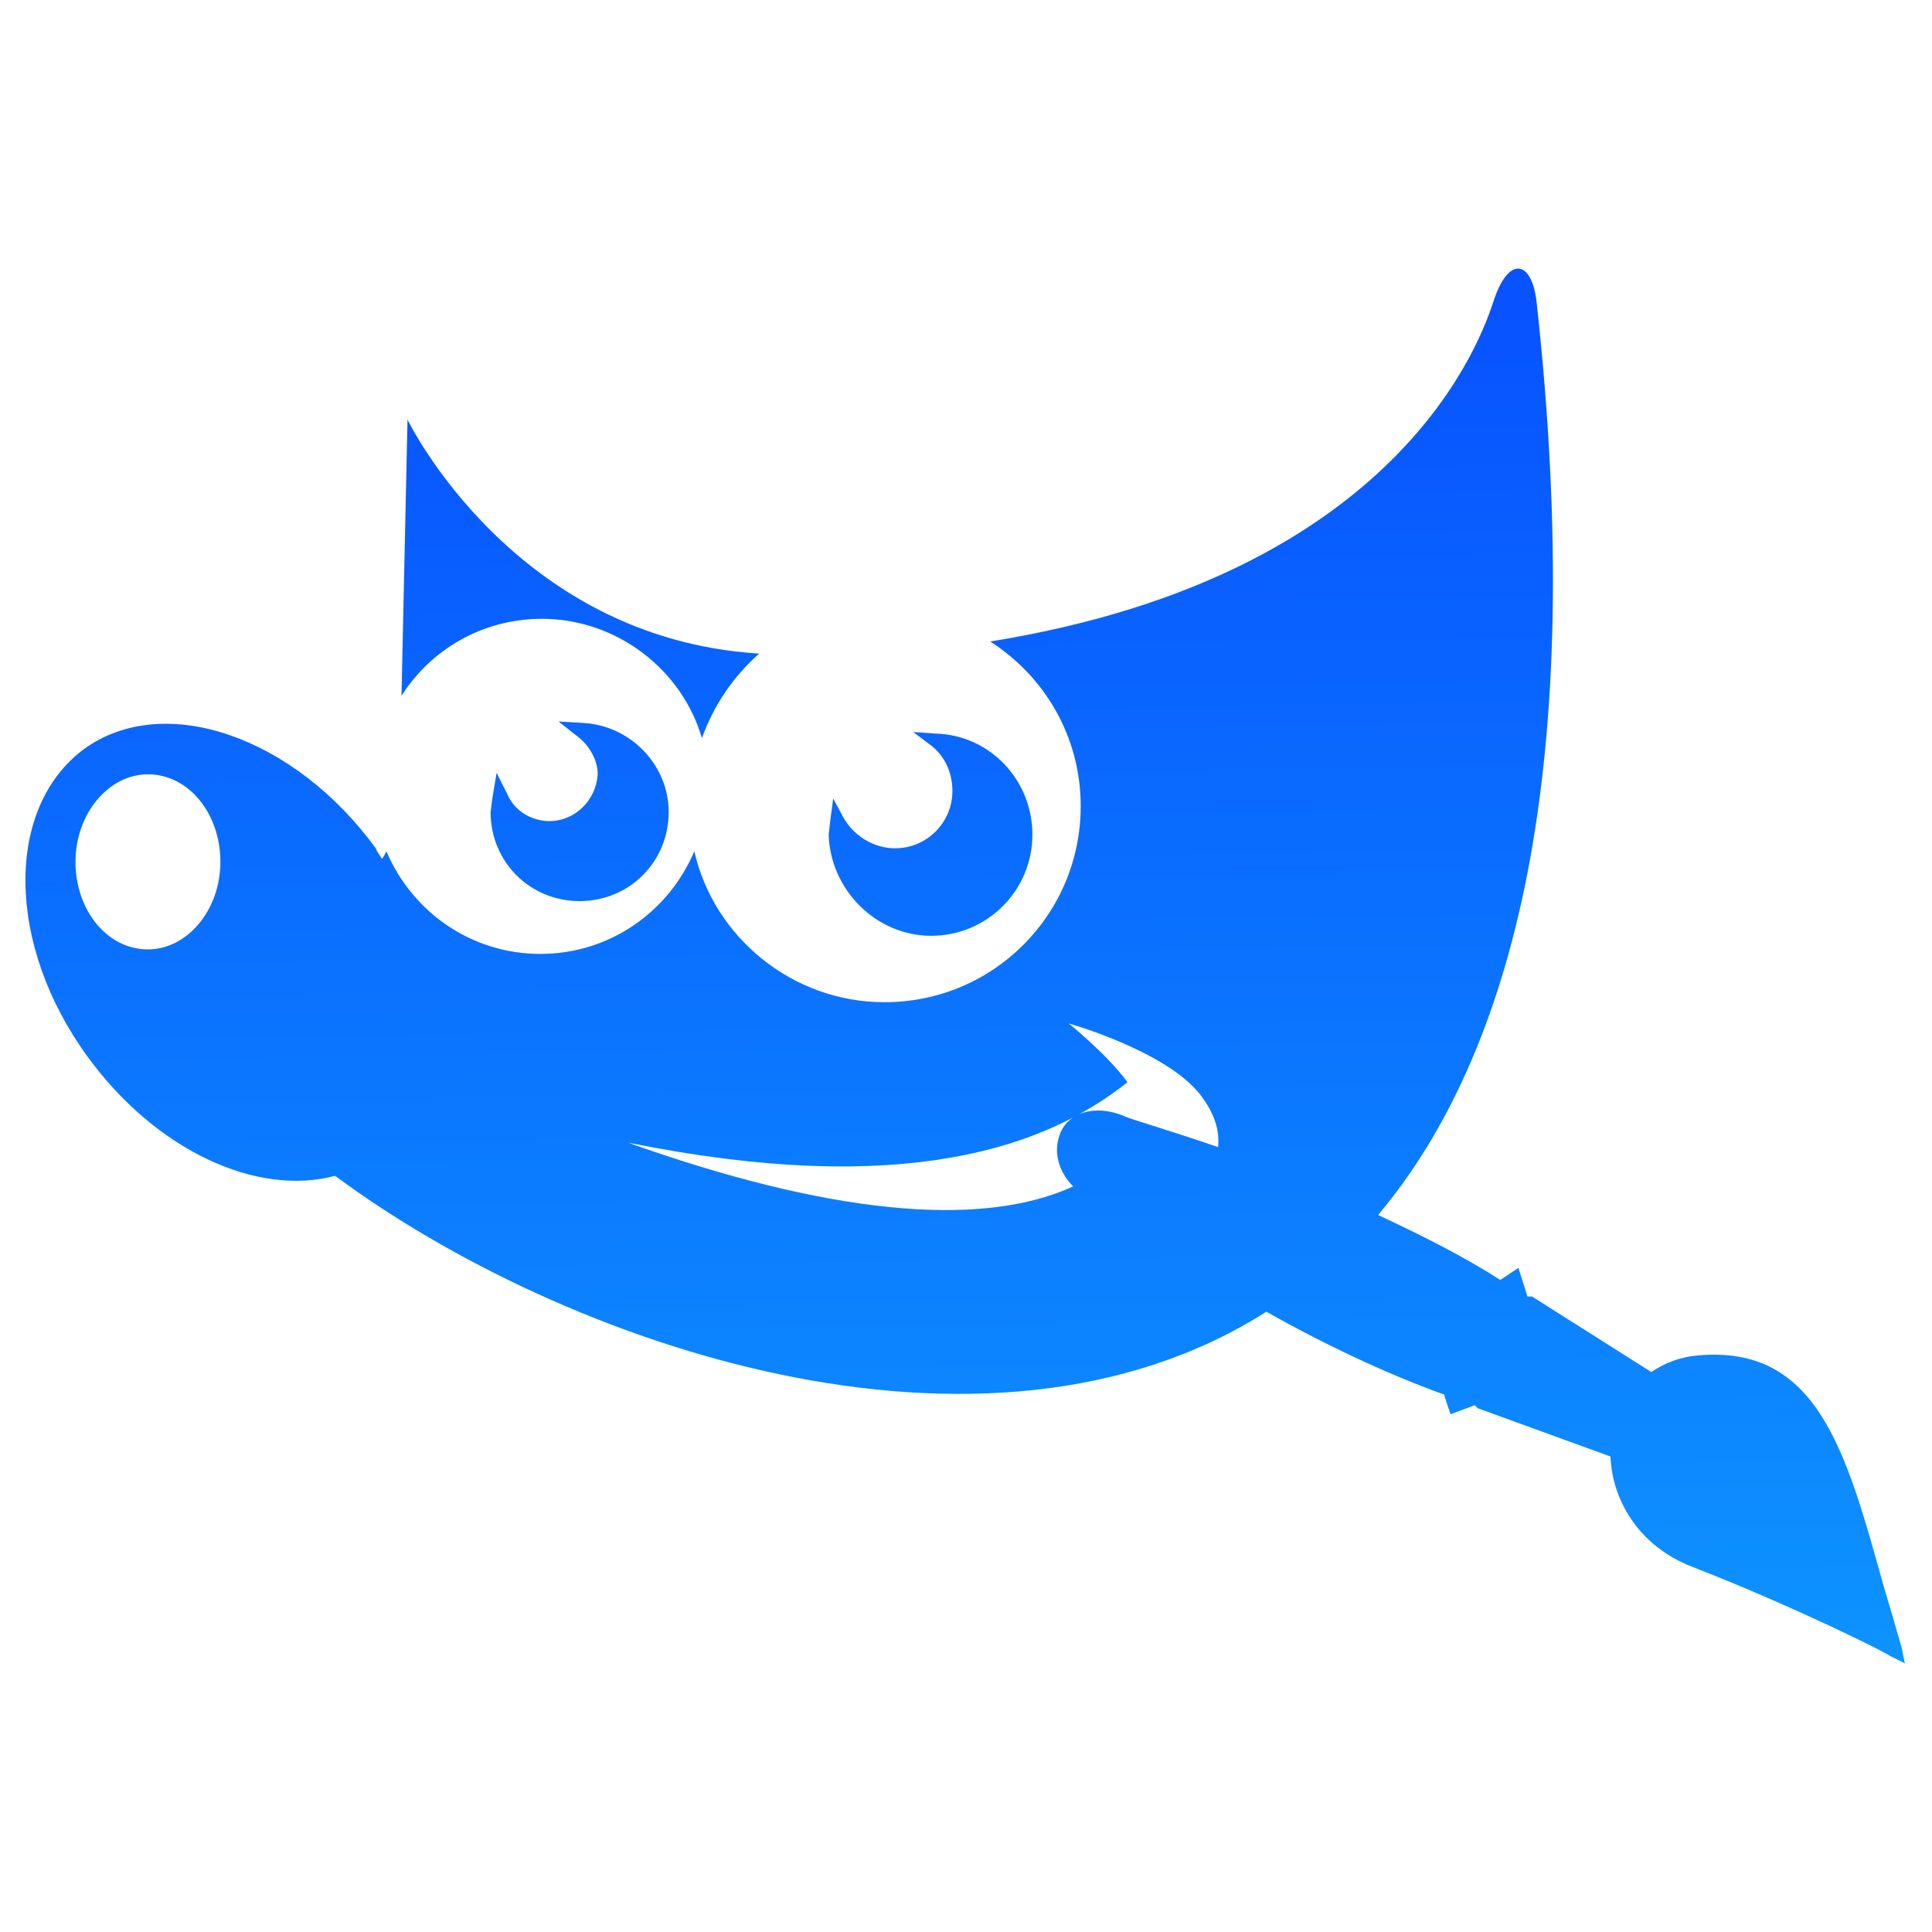 <svg width="27" height="27" viewBox="0 0 27 27" fill="none" xmlns="http://www.w3.org/2000/svg">
<path d="M7.678 11.475C7.446 11.475 7.214 11.348 7.109 11.137L6.94 10.8L6.877 11.18L6.856 11.348C6.856 12.044 7.404 12.593 8.1 12.593C8.796 12.593 9.345 12.044 9.345 11.348C9.345 10.694 8.817 10.146 8.163 10.104L7.805 10.083L8.1 10.315C8.248 10.441 8.353 10.631 8.353 10.821C8.332 11.18 8.037 11.475 7.678 11.475V11.475ZM7.573 8.648C8.627 8.648 9.534 9.366 9.809 10.315C9.977 9.851 10.252 9.45 10.61 9.134C7.172 8.923 5.695 5.864 5.695 5.864L5.611 9.724C6.012 9.091 6.729 8.648 7.573 8.648V8.648ZM13.015 13.078C13.795 13.078 14.428 12.445 14.428 11.665C14.428 10.905 13.838 10.273 13.078 10.252L12.762 10.23L13.015 10.42C13.205 10.568 13.31 10.8 13.31 11.053C13.31 11.496 12.952 11.855 12.509 11.855C12.213 11.855 11.939 11.686 11.791 11.433L11.644 11.159L11.602 11.475L11.581 11.665C11.602 12.424 12.234 13.078 13.015 13.078ZM26.578 23.034C26.494 22.739 26.409 22.444 26.325 22.169C25.798 20.271 25.397 18.794 23.73 18.942C23.477 18.963 23.267 19.048 23.077 19.174L21.41 18.119H21.347L21.22 17.719L20.967 17.887C20.44 17.55 19.849 17.255 19.259 16.98C21.157 14.723 22.191 10.737 21.474 4.219C21.41 3.649 21.094 3.565 20.883 4.177C20.714 4.704 19.596 8.037 13.838 8.965C14.597 9.45 15.103 10.294 15.103 11.264C15.103 12.783 13.88 14.006 12.361 14.006C11.074 14.006 9.977 13.099 9.703 11.897C9.345 12.741 8.522 13.331 7.552 13.331C6.581 13.331 5.759 12.741 5.4 11.897C5.379 11.939 5.358 11.981 5.337 12.002C5.316 11.96 5.273 11.918 5.252 11.855C4.113 10.294 2.299 9.661 1.181 10.463C0.063 11.285 0.084 13.205 1.223 14.766C2.173 16.073 3.586 16.727 4.683 16.432C7.868 18.794 13.753 20.841 17.698 18.331C18.478 18.773 19.364 19.195 20.187 19.491V19.512L20.271 19.765L20.609 19.638L20.651 19.68L22.507 20.355C22.528 20.946 22.887 21.6 23.646 21.895C25.059 22.444 26.409 23.119 26.409 23.14L26.62 23.245L26.578 23.034V23.034ZM1.055 12.044C1.055 11.37 1.519 10.821 2.067 10.821C2.637 10.821 3.08 11.37 3.08 12.044C3.08 12.72 2.616 13.268 2.067 13.268C1.498 13.268 1.055 12.72 1.055 12.044V12.044ZM8.775 15.968C12.635 16.748 14.618 16.031 15.757 15.124C15.462 14.723 14.934 14.302 14.934 14.302C14.934 14.302 16.284 14.681 16.77 15.293C16.98 15.567 17.044 15.799 17.023 16.031C16.348 15.799 15.841 15.652 15.736 15.609C15.314 15.419 14.913 15.546 14.808 15.863C14.723 16.095 14.787 16.369 14.998 16.58C13.669 17.191 11.496 16.938 8.775 15.968V15.968Z" fill="url(#paint0_linear_1_1345)"/>
<defs>
<linearGradient id="paint0_linear_1_1345" x1="17.529" y1="38.459" x2="16.858" y2="-11.927" gradientUnits="userSpaceOnUse">
<stop stop-color="#12C6FF"/>
<stop offset="1" stop-color="#031CFF"/>
</linearGradient>
</defs>
</svg>
